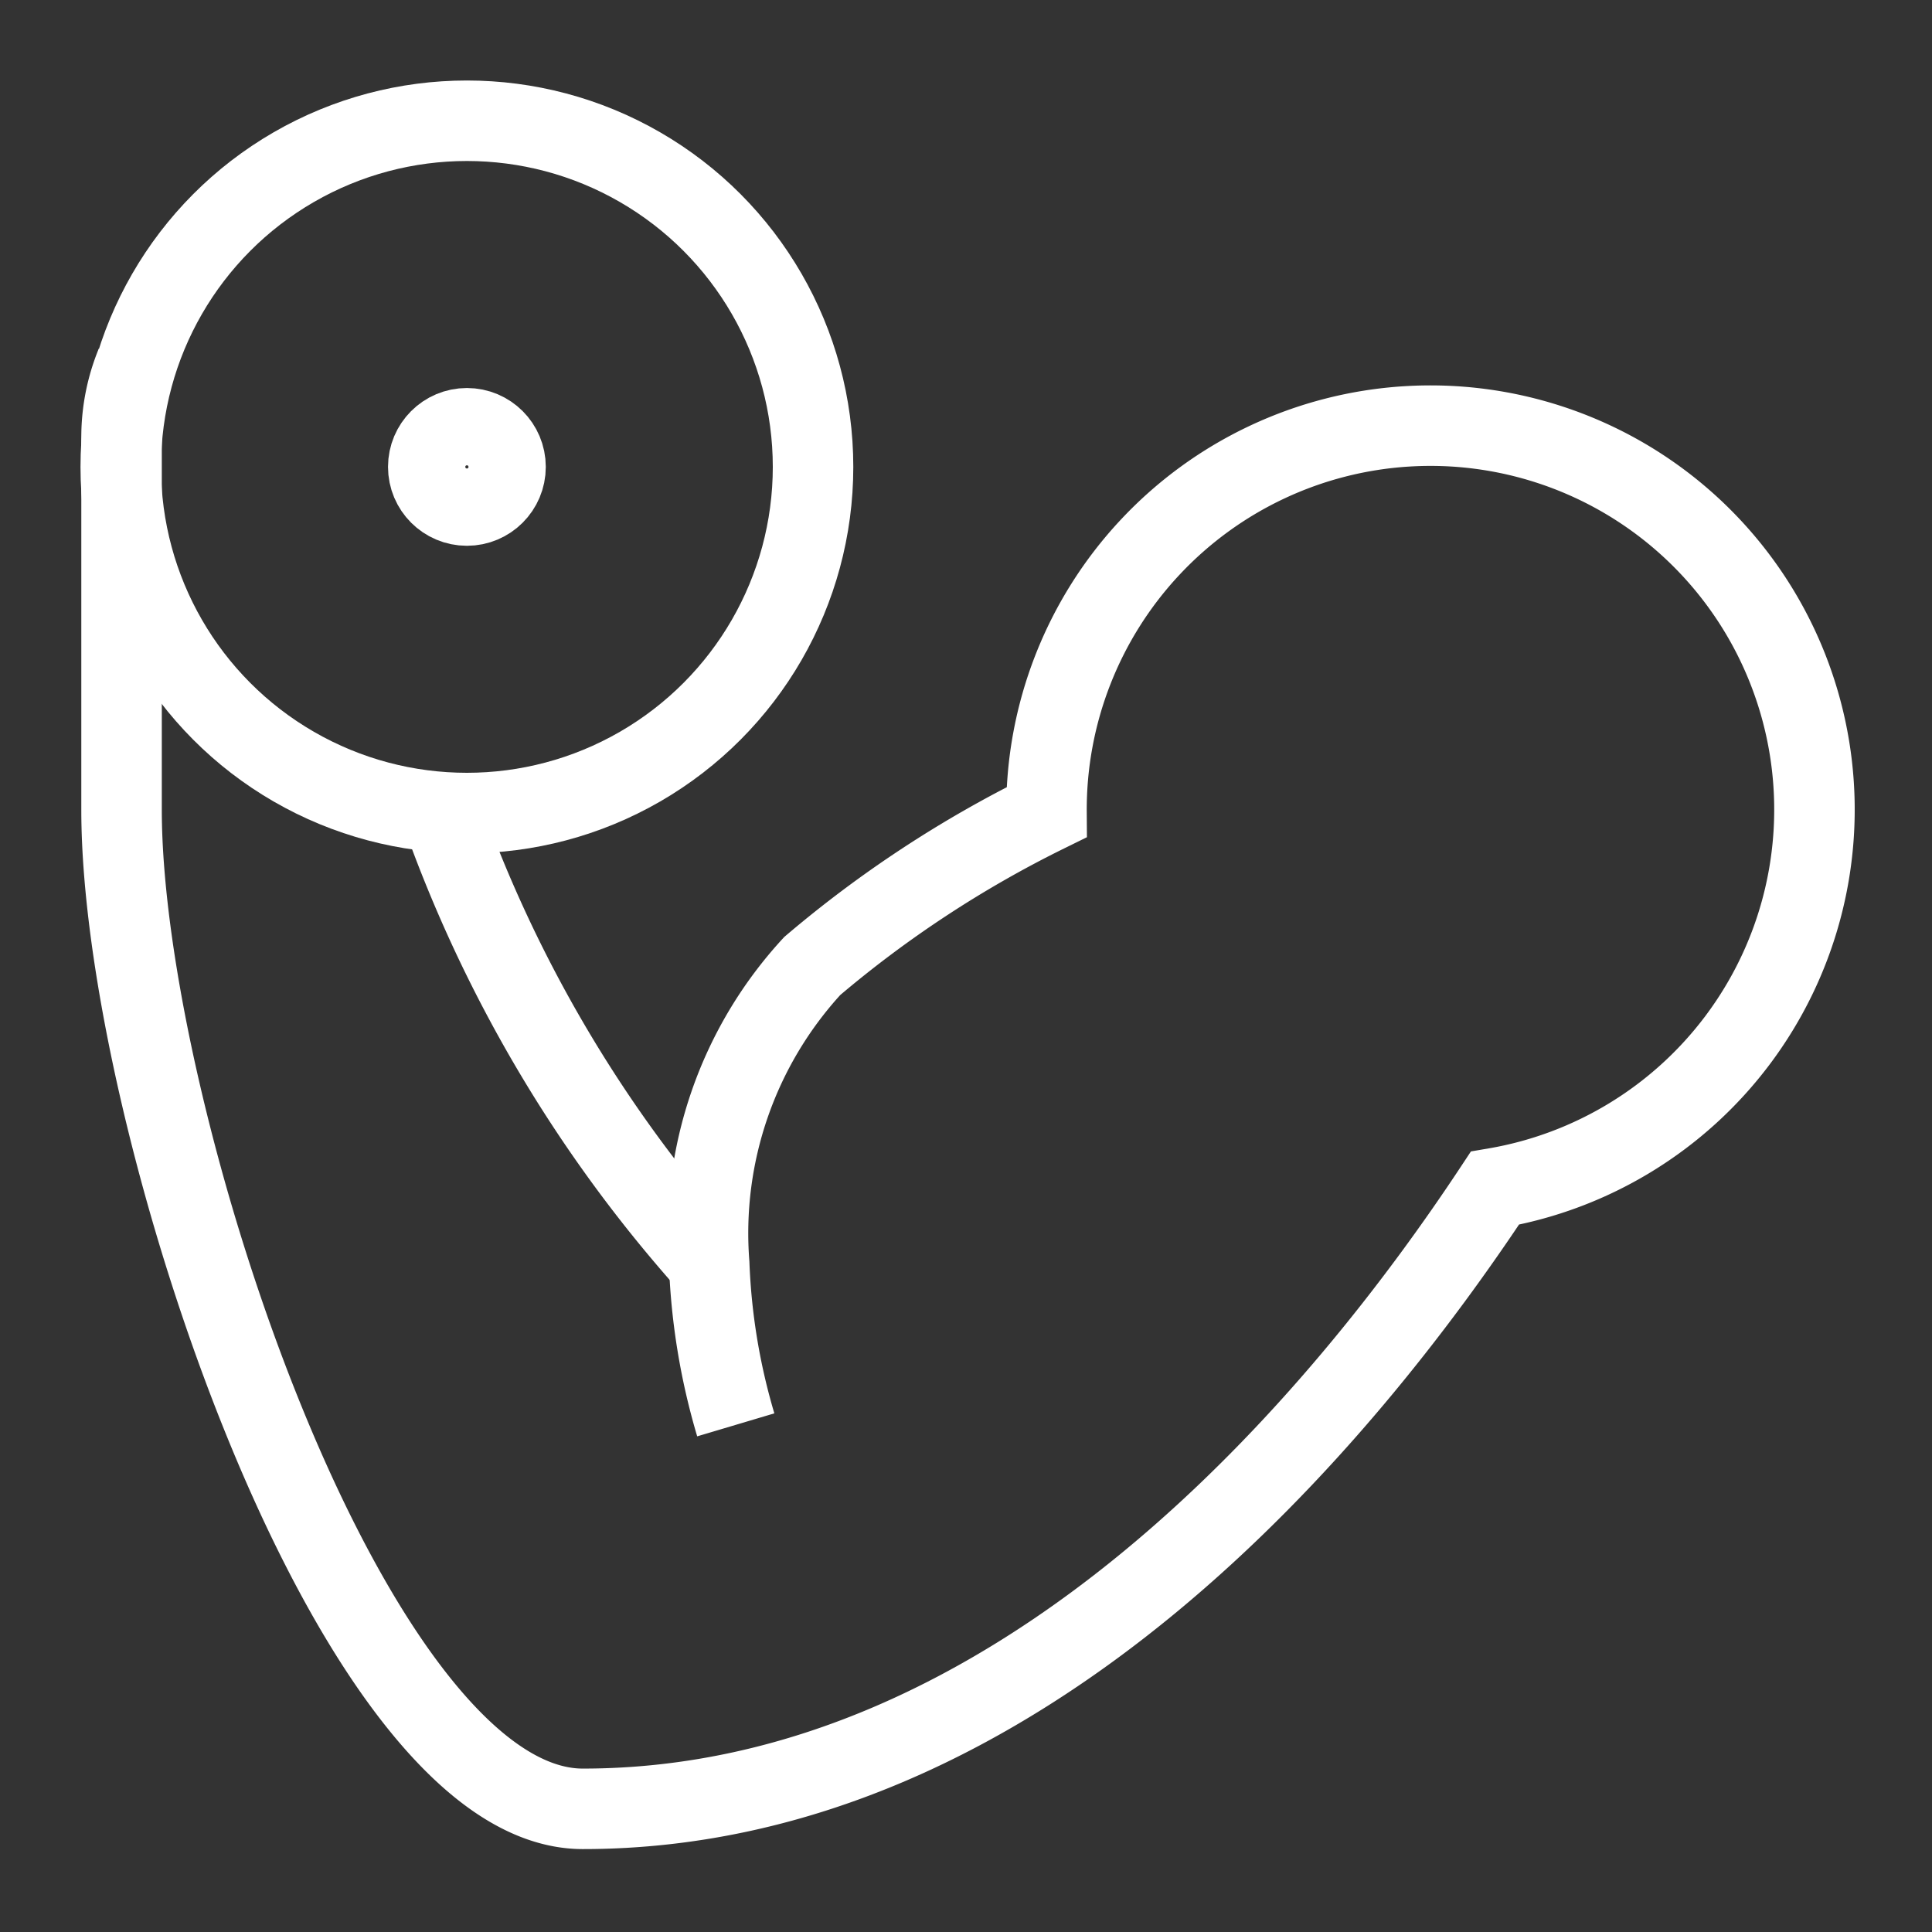 <svg viewBox="0 0 24 24"
    xmlns="http://www.w3.org/2000/svg" fill="white">
    <rect x="0" y="0" width="24" height="24" fill="#333333" stroke="none"/>
    <path d="M5.48,10.08A16.9,16.9,0,0,0,8.81,15.7" fill="none" stroke="white" strokeWidth="1.91"/>
    <path d="M1.69,4.52a0,0,0,0,1,0,0,2.4,2.4,0,0,0-.18.89v4.65c0,3.82,2.86,12.41,5.73,12.41,5.5,0,9.5-4.94,11.33-7.71A4.77,4.77,0,1,0,13,10.09,14.12,14.12,0,0,0,10.09,12a4.9,4.9,0,0,0-1.28,3.7,8.07,8.07,0,0,0,.33,2" fill="none" stroke="white" strokeWidth="1.91"/>
    <circle cx="5.8" cy="5.8" r="4.3" fill="none" stroke="white" strokeWidth="1.91"/>
    <circle cx="5.8" cy="5.8" r="0.48" fill="none" stroke="white" strokeWidth="1.91"/>
</svg> 